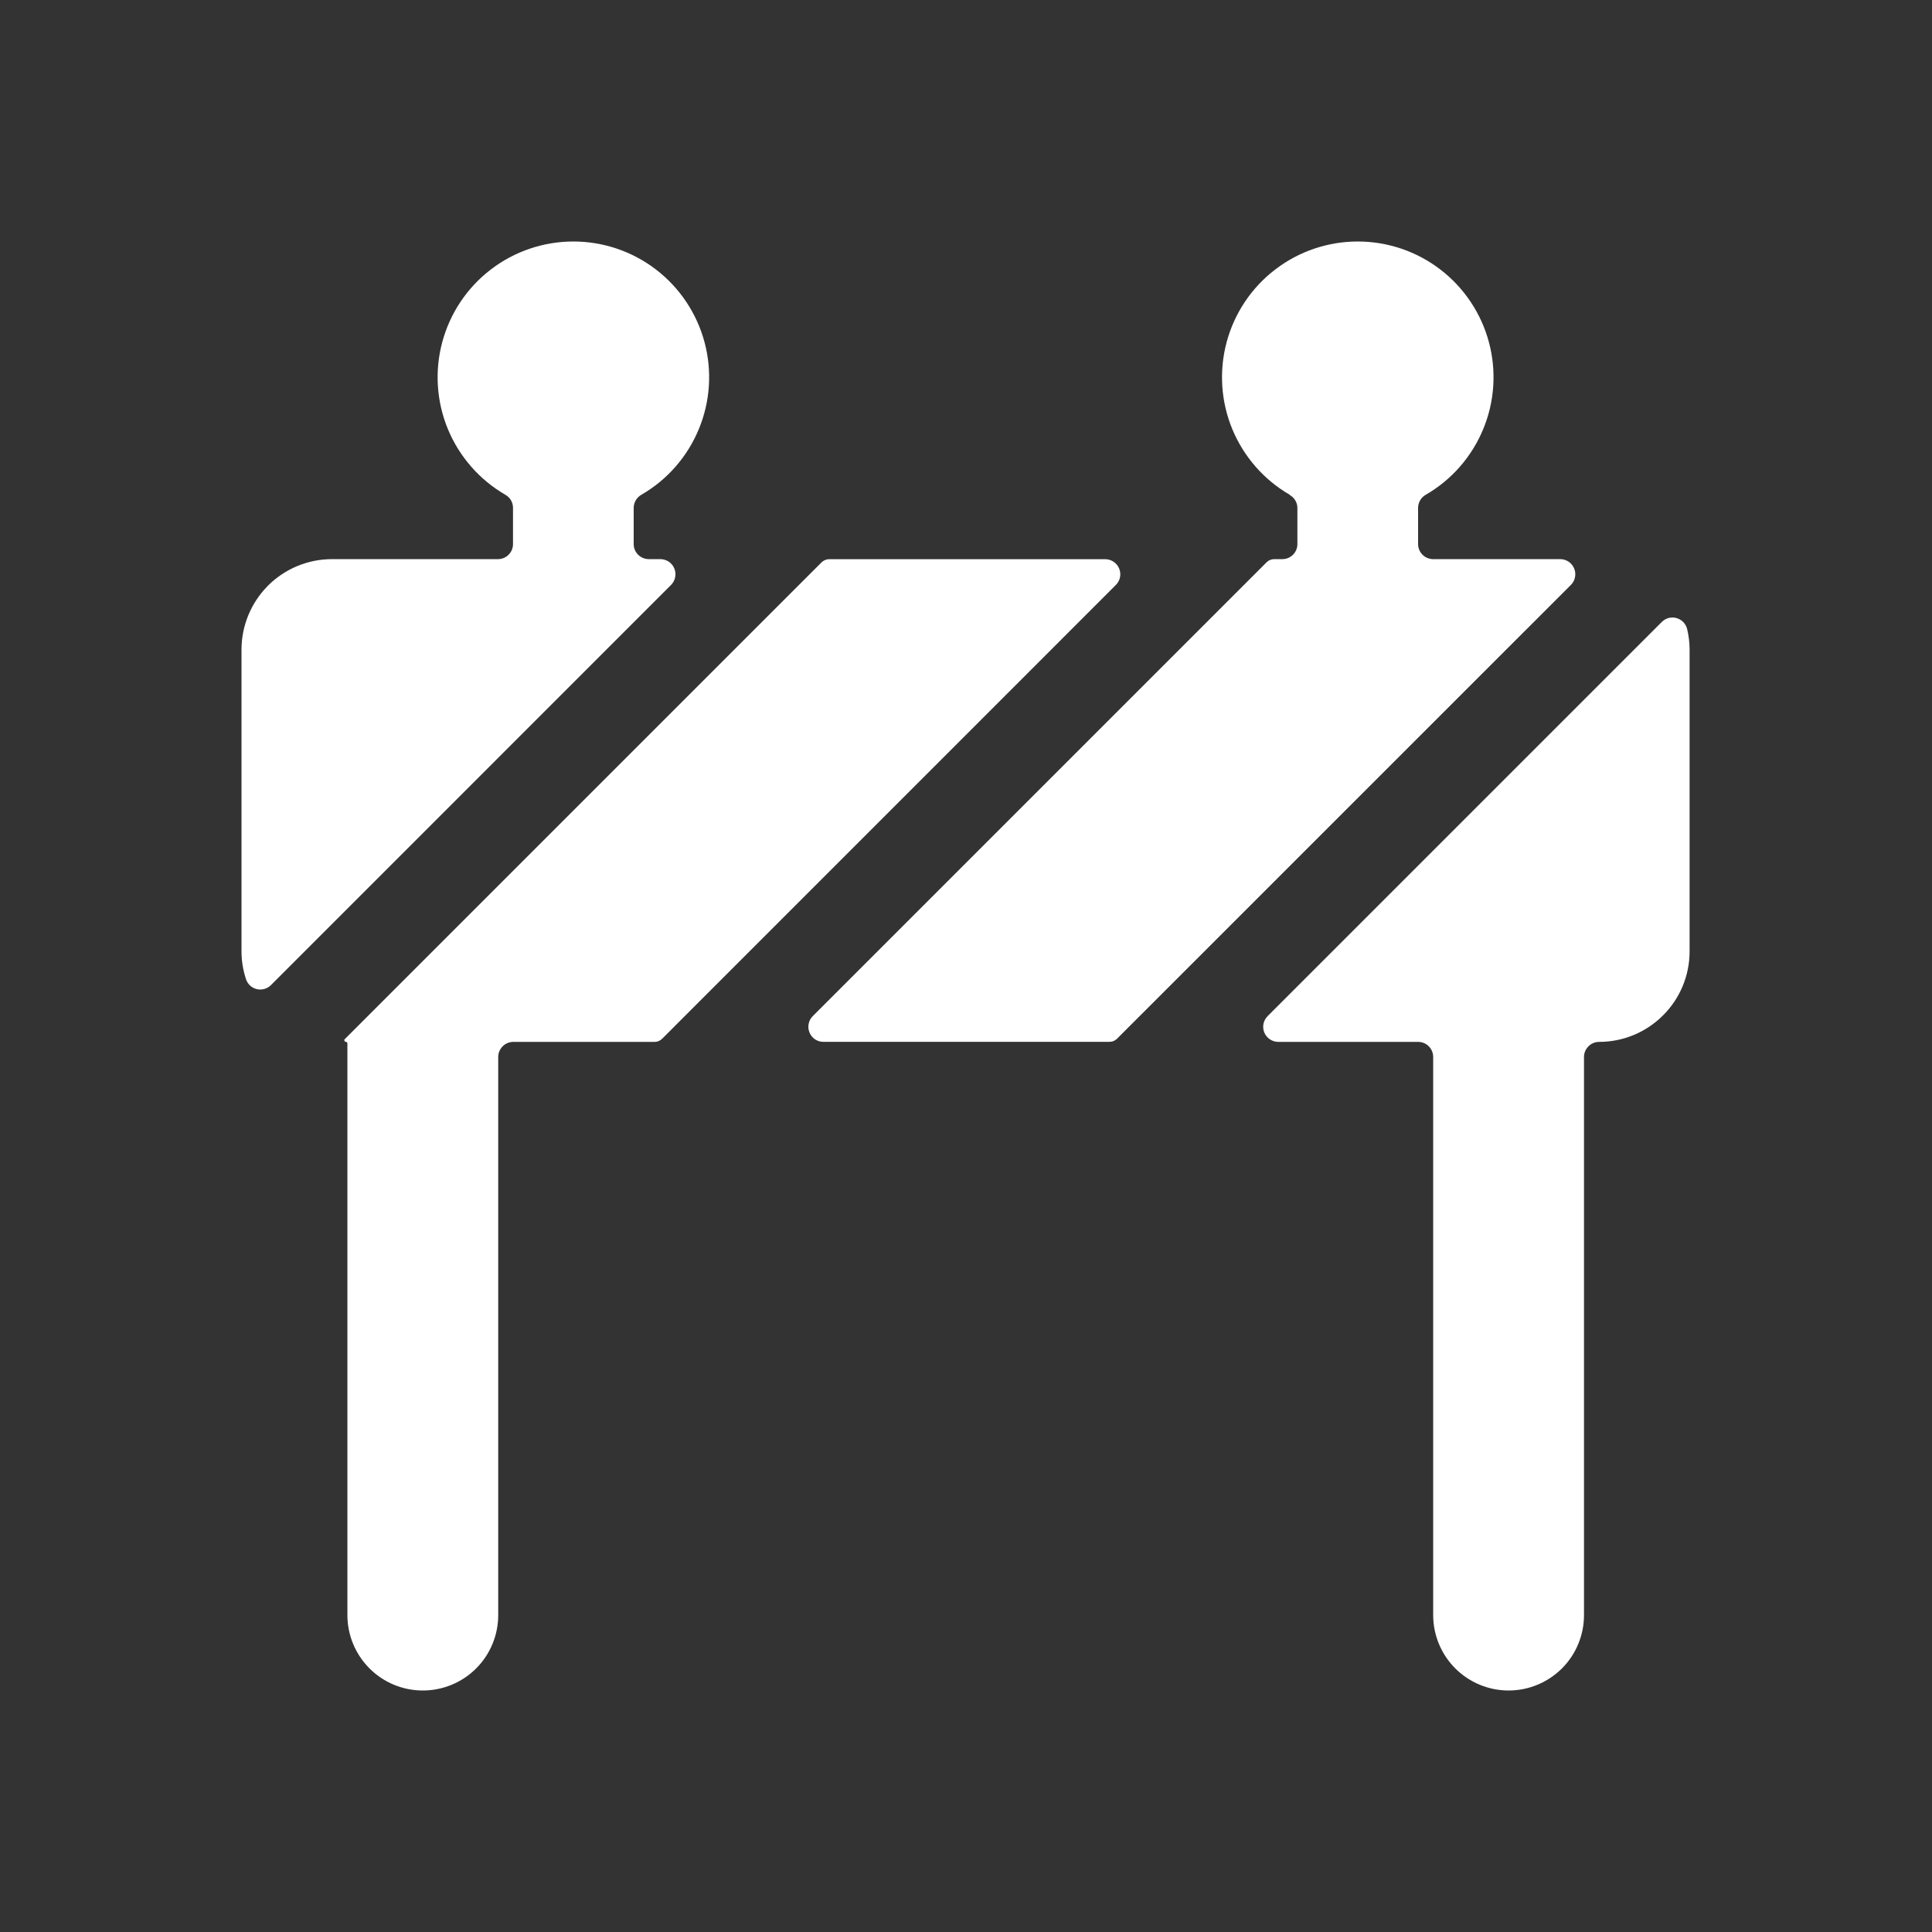 <svg width="32" height="32" viewBox="0 0 32 32" fill="none" xmlns="http://www.w3.org/2000/svg">
<rect x="0" y="0" width="32" height="32" fill="#333333" stroke="none"/>
<path d="M21.364 8.2C21.402 8.222 21.433 8.252 21.455 8.29C21.477 8.327 21.489 8.369 21.489 8.412V9.012C21.489 9.078 21.463 9.141 21.416 9.188C21.369 9.235 21.306 9.261 21.239 9.261H21.106C21.06 9.261 21.015 9.279 20.982 9.31L13.462 16.83C13.427 16.865 13.403 16.909 13.394 16.958C13.384 17.006 13.389 17.057 13.408 17.102C13.427 17.148 13.459 17.187 13.5 17.215C13.541 17.242 13.59 17.257 13.639 17.256H18.375C18.421 17.257 18.466 17.239 18.499 17.207L26.019 9.688C26.054 9.653 26.078 9.609 26.087 9.56C26.097 9.512 26.092 9.461 26.073 9.416C26.054 9.37 26.022 9.331 25.981 9.303C25.94 9.276 25.891 9.261 25.842 9.261H23.738C23.672 9.261 23.608 9.235 23.561 9.188C23.515 9.141 23.488 9.078 23.488 9.012V8.412C23.488 8.368 23.5 8.325 23.522 8.287C23.544 8.249 23.575 8.218 23.613 8.196C24.042 7.949 24.377 7.566 24.566 7.109C24.756 6.652 24.789 6.145 24.661 5.667C24.533 5.189 24.25 4.766 23.858 4.465C23.465 4.163 22.984 4 22.489 4C21.994 4 21.513 4.163 21.12 4.465C20.727 4.766 20.445 5.189 20.317 5.667C20.189 6.145 20.222 6.652 20.411 7.109C20.601 7.566 20.936 7.949 21.364 8.196V8.2Z" fill="white"/>
<path d="M20.996 16.83C20.961 16.865 20.937 16.909 20.927 16.958C20.918 17.006 20.922 17.057 20.941 17.102C20.96 17.148 20.992 17.187 21.034 17.215C21.075 17.242 21.123 17.257 21.173 17.257H23.488C23.555 17.257 23.618 17.283 23.665 17.33C23.712 17.377 23.738 17.44 23.738 17.506V26.751C23.738 27.082 23.87 27.4 24.104 27.634C24.338 27.868 24.656 28 24.987 28C25.319 28 25.636 27.868 25.871 27.634C26.105 27.4 26.236 27.082 26.236 26.751V17.506C26.236 17.44 26.263 17.377 26.31 17.33C26.357 17.283 26.42 17.257 26.486 17.257C26.884 17.257 27.265 17.099 27.546 16.817C27.828 16.536 27.985 16.155 27.985 15.758V10.761C27.985 10.645 27.971 10.53 27.944 10.418C27.933 10.375 27.911 10.335 27.88 10.303C27.849 10.272 27.81 10.249 27.767 10.237C27.725 10.225 27.68 10.225 27.637 10.236C27.594 10.248 27.555 10.27 27.524 10.302L20.996 16.83Z" fill="white"/>
<path d="M11.115 9.688C11.15 9.653 11.174 9.609 11.183 9.56C11.193 9.512 11.188 9.461 11.169 9.416C11.15 9.37 11.118 9.331 11.077 9.303C11.036 9.276 10.987 9.261 10.938 9.261H10.746C10.68 9.261 10.616 9.235 10.569 9.188C10.522 9.141 10.496 9.078 10.496 9.012V8.412C10.496 8.368 10.508 8.325 10.53 8.287C10.552 8.249 10.583 8.218 10.621 8.196C11.05 7.949 11.385 7.566 11.574 7.109C11.764 6.652 11.797 6.145 11.669 5.667C11.541 5.189 11.258 4.766 10.866 4.465C10.473 4.163 9.992 4 9.497 4C9.002 4 8.52 4.163 8.128 4.465C7.735 4.766 7.453 5.189 7.325 5.667C7.197 6.145 7.23 6.652 7.419 7.109C7.609 7.566 7.944 7.949 8.372 8.196C8.41 8.218 8.442 8.249 8.464 8.287C8.486 8.325 8.497 8.368 8.497 8.412V9.012C8.497 9.078 8.471 9.141 8.424 9.188C8.377 9.235 8.314 9.261 8.247 9.261H5.499C5.102 9.261 4.72 9.419 4.439 9.7C4.158 9.982 4 10.363 4 10.761V15.757C4 15.913 4.025 16.068 4.074 16.216C4.087 16.257 4.11 16.294 4.141 16.323C4.173 16.352 4.211 16.373 4.253 16.383C4.294 16.393 4.338 16.392 4.379 16.38C4.42 16.369 4.458 16.346 4.488 16.316L11.115 9.688Z" fill="white"/>
<path d="M10.965 17.207L18.482 9.689C18.517 9.654 18.541 9.61 18.551 9.561C18.561 9.513 18.555 9.462 18.537 9.417C18.518 9.371 18.485 9.332 18.444 9.304C18.403 9.277 18.355 9.262 18.305 9.262H13.735C13.689 9.262 13.645 9.28 13.611 9.311L5.707 17.215C5.704 17.219 5.703 17.223 5.703 17.228C5.703 17.233 5.704 17.238 5.707 17.242C5.709 17.246 5.712 17.25 5.716 17.253C5.72 17.255 5.725 17.257 5.73 17.257C5.736 17.257 5.742 17.259 5.747 17.264C5.751 17.268 5.754 17.274 5.754 17.281V26.751C5.754 27.082 5.886 27.4 6.12 27.634C6.354 27.869 6.672 28 7.003 28C7.334 28 7.652 27.869 7.887 27.634C8.121 27.4 8.252 27.082 8.252 26.751V17.506C8.252 17.44 8.279 17.377 8.326 17.33C8.372 17.283 8.436 17.257 8.502 17.257H10.846C10.89 17.256 10.933 17.238 10.965 17.207Z" fill="white"/>
</svg>
